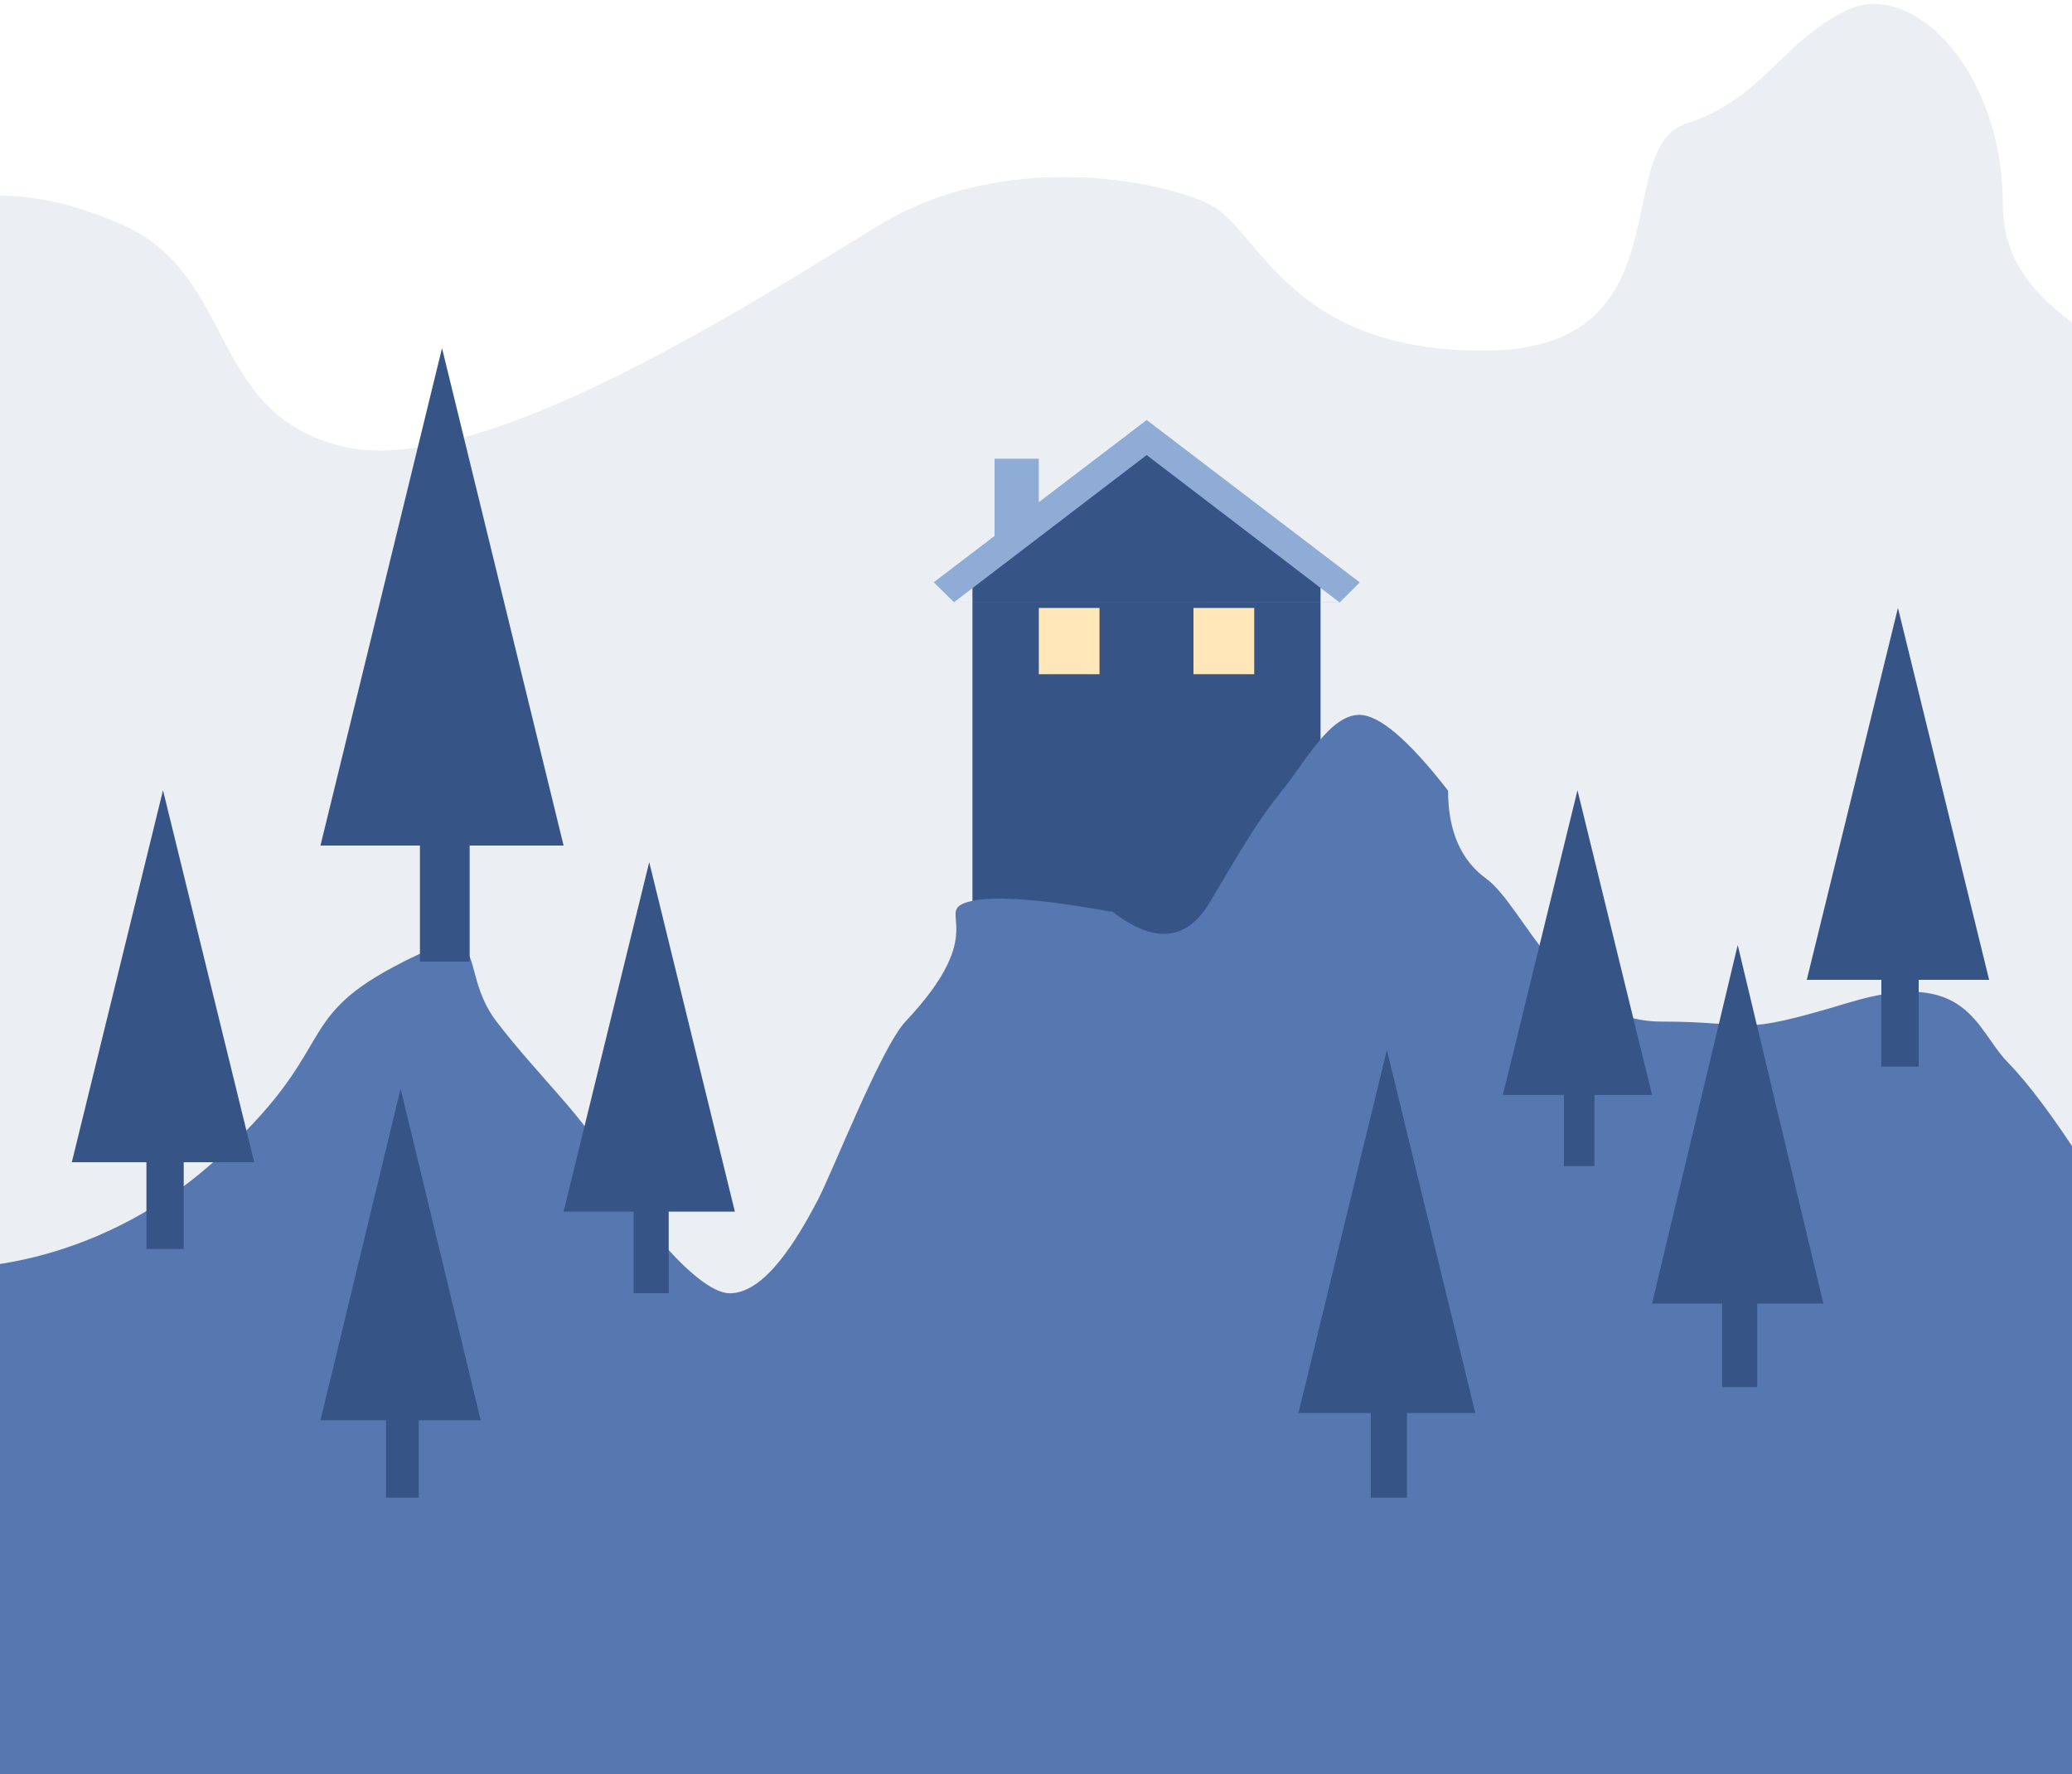<?xml version="1.0" encoding="UTF-8"?>
<svg width="375px" height="321px" viewBox="0 0 375 321" version="1.1" xmlns="http://www.w3.org/2000/svg" xmlns:xlink="http://www.w3.org/1999/xlink">
    <!-- Generator: Sketch 48.1 (47250) - http://www.bohemiancoding.com/sketch -->
    <title>houseandmountain</title>
    <desc>Created with Sketch.</desc>
    <defs>
        <rect id="path-1" x="235" y="110" width="11" height="12"></rect>
        <filter x="-95.5%" y="-87.5%" width="290.9%" height="275.0%" filterUnits="objectBoundingBox" id="filter-2">
            <feMorphology radius="0.5" operator="dilate" in="SourceAlpha" result="shadowSpreadOuter1"></feMorphology>
            <feOffset dx="0" dy="0" in="shadowSpreadOuter1" result="shadowOffsetOuter1"></feOffset>
            <feGaussianBlur stdDeviation="3" in="shadowOffsetOuter1" result="shadowBlurOuter1"></feGaussianBlur>
            <feColorMatrix values="0 0 0 0 1   0 0 0 0 0.906   0 0 0 0 0.729  0 0 0 1 0" type="matrix" in="shadowBlurOuter1"></feColorMatrix>
        </filter>
        <rect id="path-3" x="235" y="110" width="11" height="12"></rect>
        <filter x="-95.5%" y="-87.5%" width="290.9%" height="275.0%" filterUnits="objectBoundingBox" id="filter-4">
            <feMorphology radius="0.5" operator="dilate" in="SourceAlpha" result="shadowSpreadOuter1"></feMorphology>
            <feOffset dx="0" dy="0" in="shadowSpreadOuter1" result="shadowOffsetOuter1"></feOffset>
            <feGaussianBlur stdDeviation="3" in="shadowOffsetOuter1" result="shadowBlurOuter1"></feGaussianBlur>
            <feColorMatrix values="0 0 0 0 1   0 0 0 0 0.906   0 0 0 0 0.729  0 0 0 1 0" type="matrix" in="shadowBlurOuter1"></feColorMatrix>
        </filter>
        <rect id="path-5" x="263" y="110" width="11" height="12"></rect>
        <filter x="-95.5%" y="-87.5%" width="290.9%" height="275.0%" filterUnits="objectBoundingBox" id="filter-6">
            <feMorphology radius="0.5" operator="dilate" in="SourceAlpha" result="shadowSpreadOuter1"></feMorphology>
            <feOffset dx="0" dy="0" in="shadowSpreadOuter1" result="shadowOffsetOuter1"></feOffset>
            <feGaussianBlur stdDeviation="3" in="shadowOffsetOuter1" result="shadowBlurOuter1"></feGaussianBlur>
            <feColorMatrix values="0 0 0 0 1   0 0 0 0 0.906   0 0 0 0 0.729  0 0 0 1 0" type="matrix" in="shadowBlurOuter1"></feColorMatrix>
        </filter>
        <rect id="path-7" x="263" y="110" width="11" height="12"></rect>
        <filter x="-95.5%" y="-87.5%" width="290.9%" height="275.0%" filterUnits="objectBoundingBox" id="filter-8">
            <feMorphology radius="0.5" operator="dilate" in="SourceAlpha" result="shadowSpreadOuter1"></feMorphology>
            <feOffset dx="0" dy="0" in="shadowSpreadOuter1" result="shadowOffsetOuter1"></feOffset>
            <feGaussianBlur stdDeviation="3" in="shadowOffsetOuter1" result="shadowBlurOuter1"></feGaussianBlur>
            <feColorMatrix values="0 0 0 0 1   0 0 0 0 0.906   0 0 0 0 0.729  0 0 0 1 0" type="matrix" in="shadowBlurOuter1"></feColorMatrix>
        </filter>
    </defs>
    <g id="Weather-App" stroke="none" stroke-width="1" fill="none" fill-rule="evenodd" transform="translate(0, -346)">
        <g id="houseandmountain" transform="translate(-47, 346)">
            <path d="M223,106 L254.5,82 L286,106 L286,177 L223,177 L223,106 Z" id="Combined-Shape-Copy" fill="#375486"></path>
            <path d="M227,96.974 L227,83 L235,83 L235,90.879 L254.529,76 L293.091,105.381 L289.47,109 L219.668,108.985 L289.417,108.985 L254.529,82.343 L219.656,108.974 L216,105.355 L227,96.974 Z" id="Combined-Shape" fill="#98B6DE"></path>
            <path d="M451.555,86.653 C442.585,62.807 409.479,61.34 409.479,37.003 C409.479,12.665 393.063,-3.831 381.253,1.844 C369.444,7.519 366.075,17.879 352.193,22.364 C338.311,26.849 352.369,63.005 316.251,63.432 C280.133,63.859 274.993,41.488 265.946,37.003 C256.899,32.518 228.631,27.062 206.206,40.692 C183.78,54.323 134.348,86.503 109.427,80.869 C84.505,75.235 89.901,49.838 69.205,40.692 C48.509,31.547 38.316,37.003 28.874,37.003 C22.58,37.003 13.196,38.233 0.722,40.692 L0.722,369.779 L451.555,365.727 C457.535,195.576 457.535,102.551 451.555,86.653 Z" id="Path-2" fill-opacity="0.1" fill="#375486"></path>
            <path d="M38.133,229.406 C38.133,229.406 63.008,230.496 85.699,210.191 C108.391,189.887 99.66,184.852 118.262,174.941 C136.863,165.031 129.282,174.941 136.863,184.852 C144.445,194.762 153.805,203.238 156.836,210.191 C159.867,217.145 172.719,234.016 179.078,234.016 C185.437,234.016 191.184,224.4 194.938,217.286 C197.642,212.163 206.471,189.517 210.875,184.852 C226.609,168.18 215.906,165.023 222.176,163.203 C226.355,161.99 235.103,162.596 248.418,165.023 C255.98,170.846 261.841,170.24 266,163.203 C272.238,152.648 274.887,148.148 279.027,143.07 C283.168,137.992 287.631,129.353 293.025,129.353 C296.621,129.353 301.972,133.926 309.078,143.07 C309.078,150.336 311.376,155.641 315.973,158.985 C322.867,164 329.953,184.852 347.652,184.852 C365.352,184.852 360.379,187.814 381.754,181.378 C403.129,174.941 404.605,186.293 410.262,192.098 C414.033,195.967 418.561,201.999 423.848,210.191 L431.128,221.836 L431.128,361 L38.133,361 C38.133,273.271 38.133,229.406 38.133,229.406 Z" id="Path" fill="#5677AF"></path>
            <path d="" id="Path-3" stroke="#979797"></path>
            <g id="Rectangle-3">
                <use fill="black" fill-opacity="1" filter="url(#filter-2)" xlink:href="#path-1"></use>
                <use fill="#FFE7BA" fill-rule="evenodd" xlink:href="#path-1"></use>
            </g>
            <g id="Rectangle-3">
                <use fill="black" fill-opacity="1" filter="url(#filter-4)" xlink:href="#path-3"></use>
                <use fill="#FFE7BA" fill-rule="evenodd" xlink:href="#path-3"></use>
            </g>
            <g id="Rectangle-3-Copy">
                <use fill="black" fill-opacity="1" filter="url(#filter-6)" xlink:href="#path-5"></use>
                <use fill="#FFE7BA" fill-rule="evenodd" xlink:href="#path-5"></use>
            </g>
            <g id="Rectangle-3-Copy">
                <use fill="black" fill-opacity="1" filter="url(#filter-8)" xlink:href="#path-7"></use>
                <use fill="#FFE7BA" fill-rule="evenodd" xlink:href="#path-7"></use>
            </g>
            <g id="trees" transform="translate(60, 63)" fill="#375486">
                <g id="Group" transform="translate(45, 0)">
                    <path d="M27,90 L27,111 L18,111 L18,90 L0,90 L22,0 L44,90 L27,90 Z" id="Combined-Shape"></path>
                </g>
                <g id="Group" transform="translate(0, 80)">
                    <path d="M20.25,67.297 L20.25,83 L13.5,83 L13.5,67.297 L0,67.297 L16.5,0 L33,67.297 L20.25,67.297 Z" id="Combined-Shape"></path>
                </g>
                <g id="Group" transform="translate(45, 134)">
                    <path d="M17.795,60 L17.795,74 L11.864,74 L11.864,60 L0,60 L14.5,0 L29,60 L17.795,60 Z" id="Combined-Shape"></path>
                </g>
                <g id="Group" transform="translate(89, 93)">
                    <path d="M19.023,63.243 L19.023,78 L12.682,78 L12.682,63.243 L0,63.243 L15.5,0 L31,63.243 L19.023,63.243 Z" id="Combined-Shape"></path>
                </g>
                <g id="Group" transform="translate(259, 80)">
                    <path d="M16.568,55.135 L16.568,68 L11.045,68 L11.045,55.135 L0,55.135 L13.5,0 L27,55.135 L16.568,55.135 Z" id="Combined-Shape"></path>
                </g>
                <g id="Group" transform="translate(286, 108)">
                    <path d="M19.023,64.865 L19.023,80 L12.682,80 L12.682,64.865 L0,64.865 L15.5,0 L31,64.865 L19.023,64.865 Z" id="Combined-Shape"></path>
                </g>
                <g id="Group" transform="translate(222, 127)">
                    <path d="M19.636,65.676 L19.636,81 L13.091,81 L13.091,65.676 L0,65.676 L16,0 L32,65.676 L19.636,65.676 Z" id="Combined-Shape"></path>
                </g>
                <g id="Group" transform="translate(314, 47)">
                    <path d="M20.25,67.297 L20.25,83 L13.5,83 L13.5,67.297 L0,67.297 L16.5,0 L33,67.297 L20.25,67.297 Z" id="Combined-Shape"></path>
                </g>
            </g>
        </g>
    </g>
</svg>